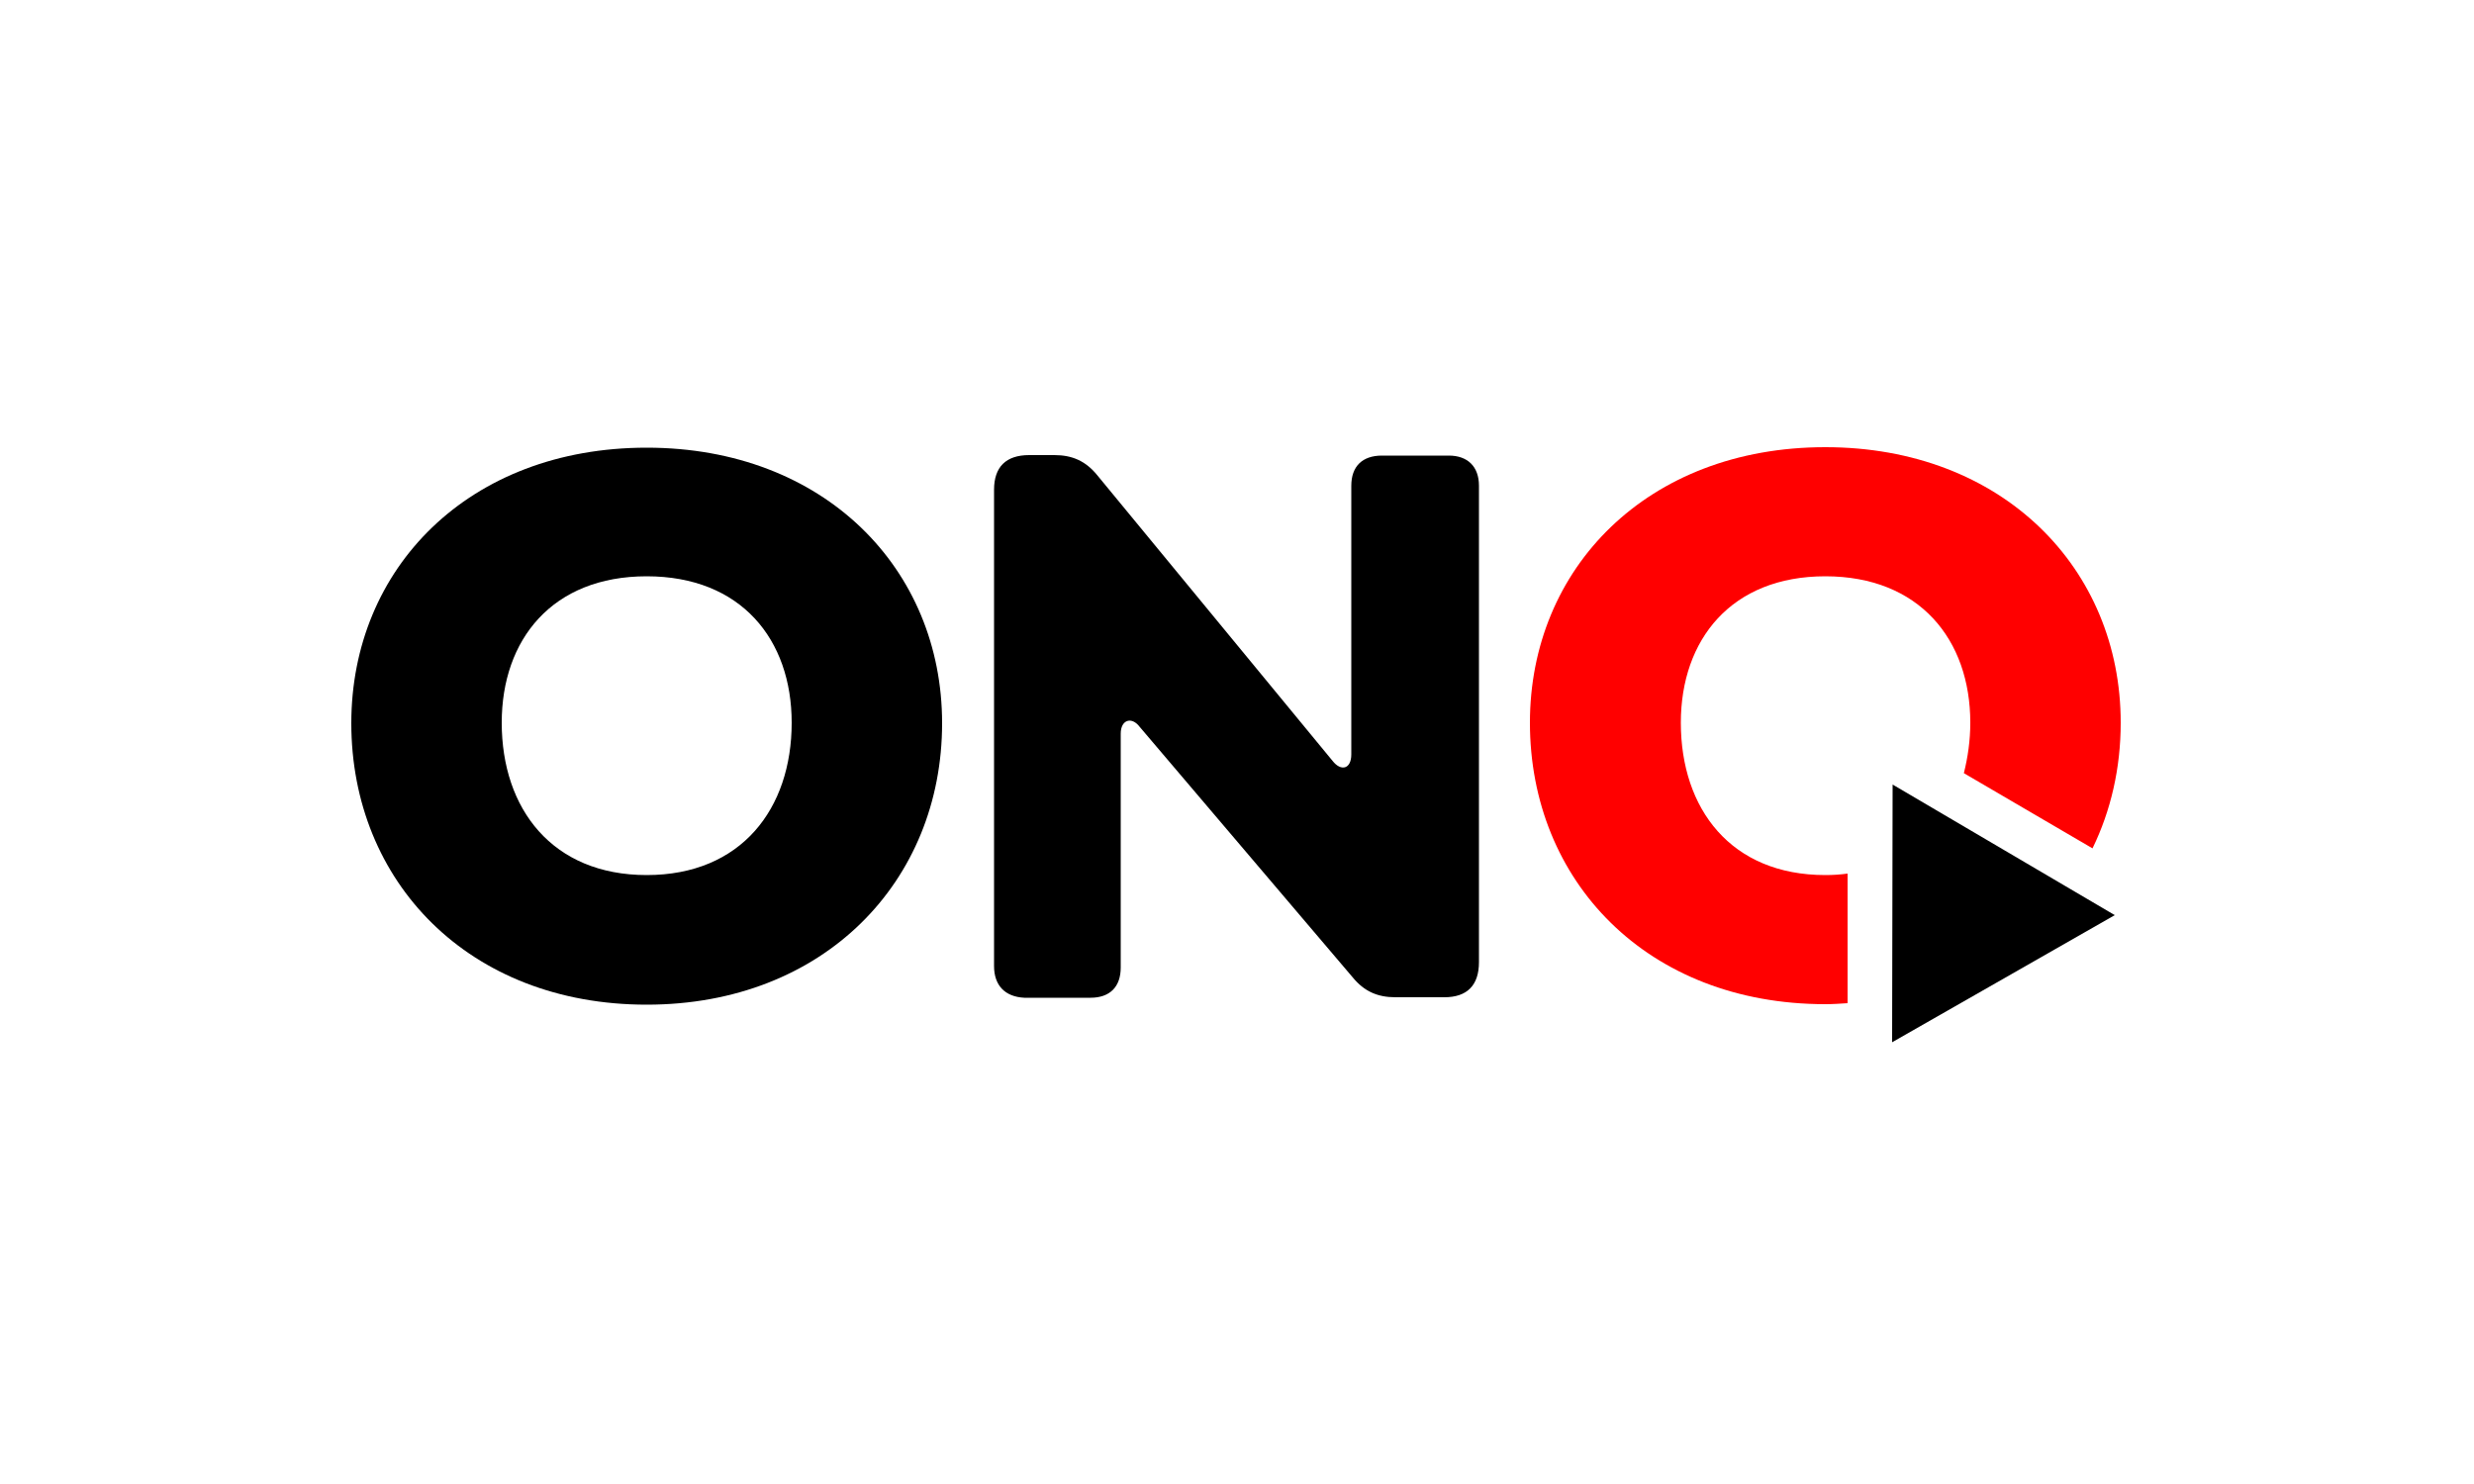 <?xml version="1.0" encoding="utf-8"?>
<!-- Generator: Adobe Illustrator 22.1.0, SVG Export Plug-In . SVG Version: 6.00 Build 0)  -->
<svg version="1.1" id="Layer_1" xmlns="http://www.w3.org/2000/svg" xmlns:xlink="http://www.w3.org/1999/xlink" x="0px" y="0px"
	 viewBox="0 100 500 300" style="enable-background:new 0 100 500 300;" xml:space="preserve">
<style type="text/css">
	.st0{fill:#FF0000;}
</style>
<g>
	<path d="M130.7,190.5c35.9,0,59.7,24.5,59.7,55.7c0,32-23.9,56.9-59.7,56.9c-36,0-59.7-24.9-59.7-56.9
		C71,214.9,94.7,190.5,130.7,190.5z M130.7,276.9c19.1,0,29.3-13.4,29.3-30.8c0-16.8-10.2-29.6-29.3-29.6
		c-19.1,0-29.3,12.8-29.3,29.6C101.4,263.5,111.6,276.9,130.7,276.9z"/>
	<path d="M200.9,295.3V199c0-4.6,2.4-7,7.1-7h5.1c3.6,0,6.3,1.2,8.6,4l47.6,57.8c1.7,2.2,3.8,1.7,3.8-1.3v-54.3
		c0-3.9,2.2-6.1,6.2-6.1h13.5c3.8,0,6.1,2.2,6.1,6.1v96.3c0,4.7-2.4,7.1-7,7.1H282c-3.6,0-6.3-1.2-8.6-4l-43.1-50.7
		c-1.6-2.1-3.8-1.4-3.8,1.4v47.3c0,3.9-2.2,6.1-6.1,6.1H207C203.1,301.5,200.9,299.2,200.9,295.3z"/>
	<path class="st0" d="M373.4,276.6c-1.5,0.2-2.9,0.3-4.5,0.3c-19.1,0-29.2-13.4-29.2-30.8c0-16.8,10.2-29.6,29.2-29.6
		s29.3,12.8,29.3,29.6c0,3.6-0.5,7-1.3,10.2l26,15.2c3.7-7.6,5.7-16.2,5.7-25.4c0-31.2-23.9-55.7-59.7-55.7
		c-36,0-59.7,24.5-59.7,55.7c0,32,23.7,56.9,59.7,56.9c1.5,0,3-0.1,4.5-0.2L373.4,276.6z"/>
	<polygon points="427.4,285 382.4,310.7 382.5,258.6 	"/>
</g>
</svg>
